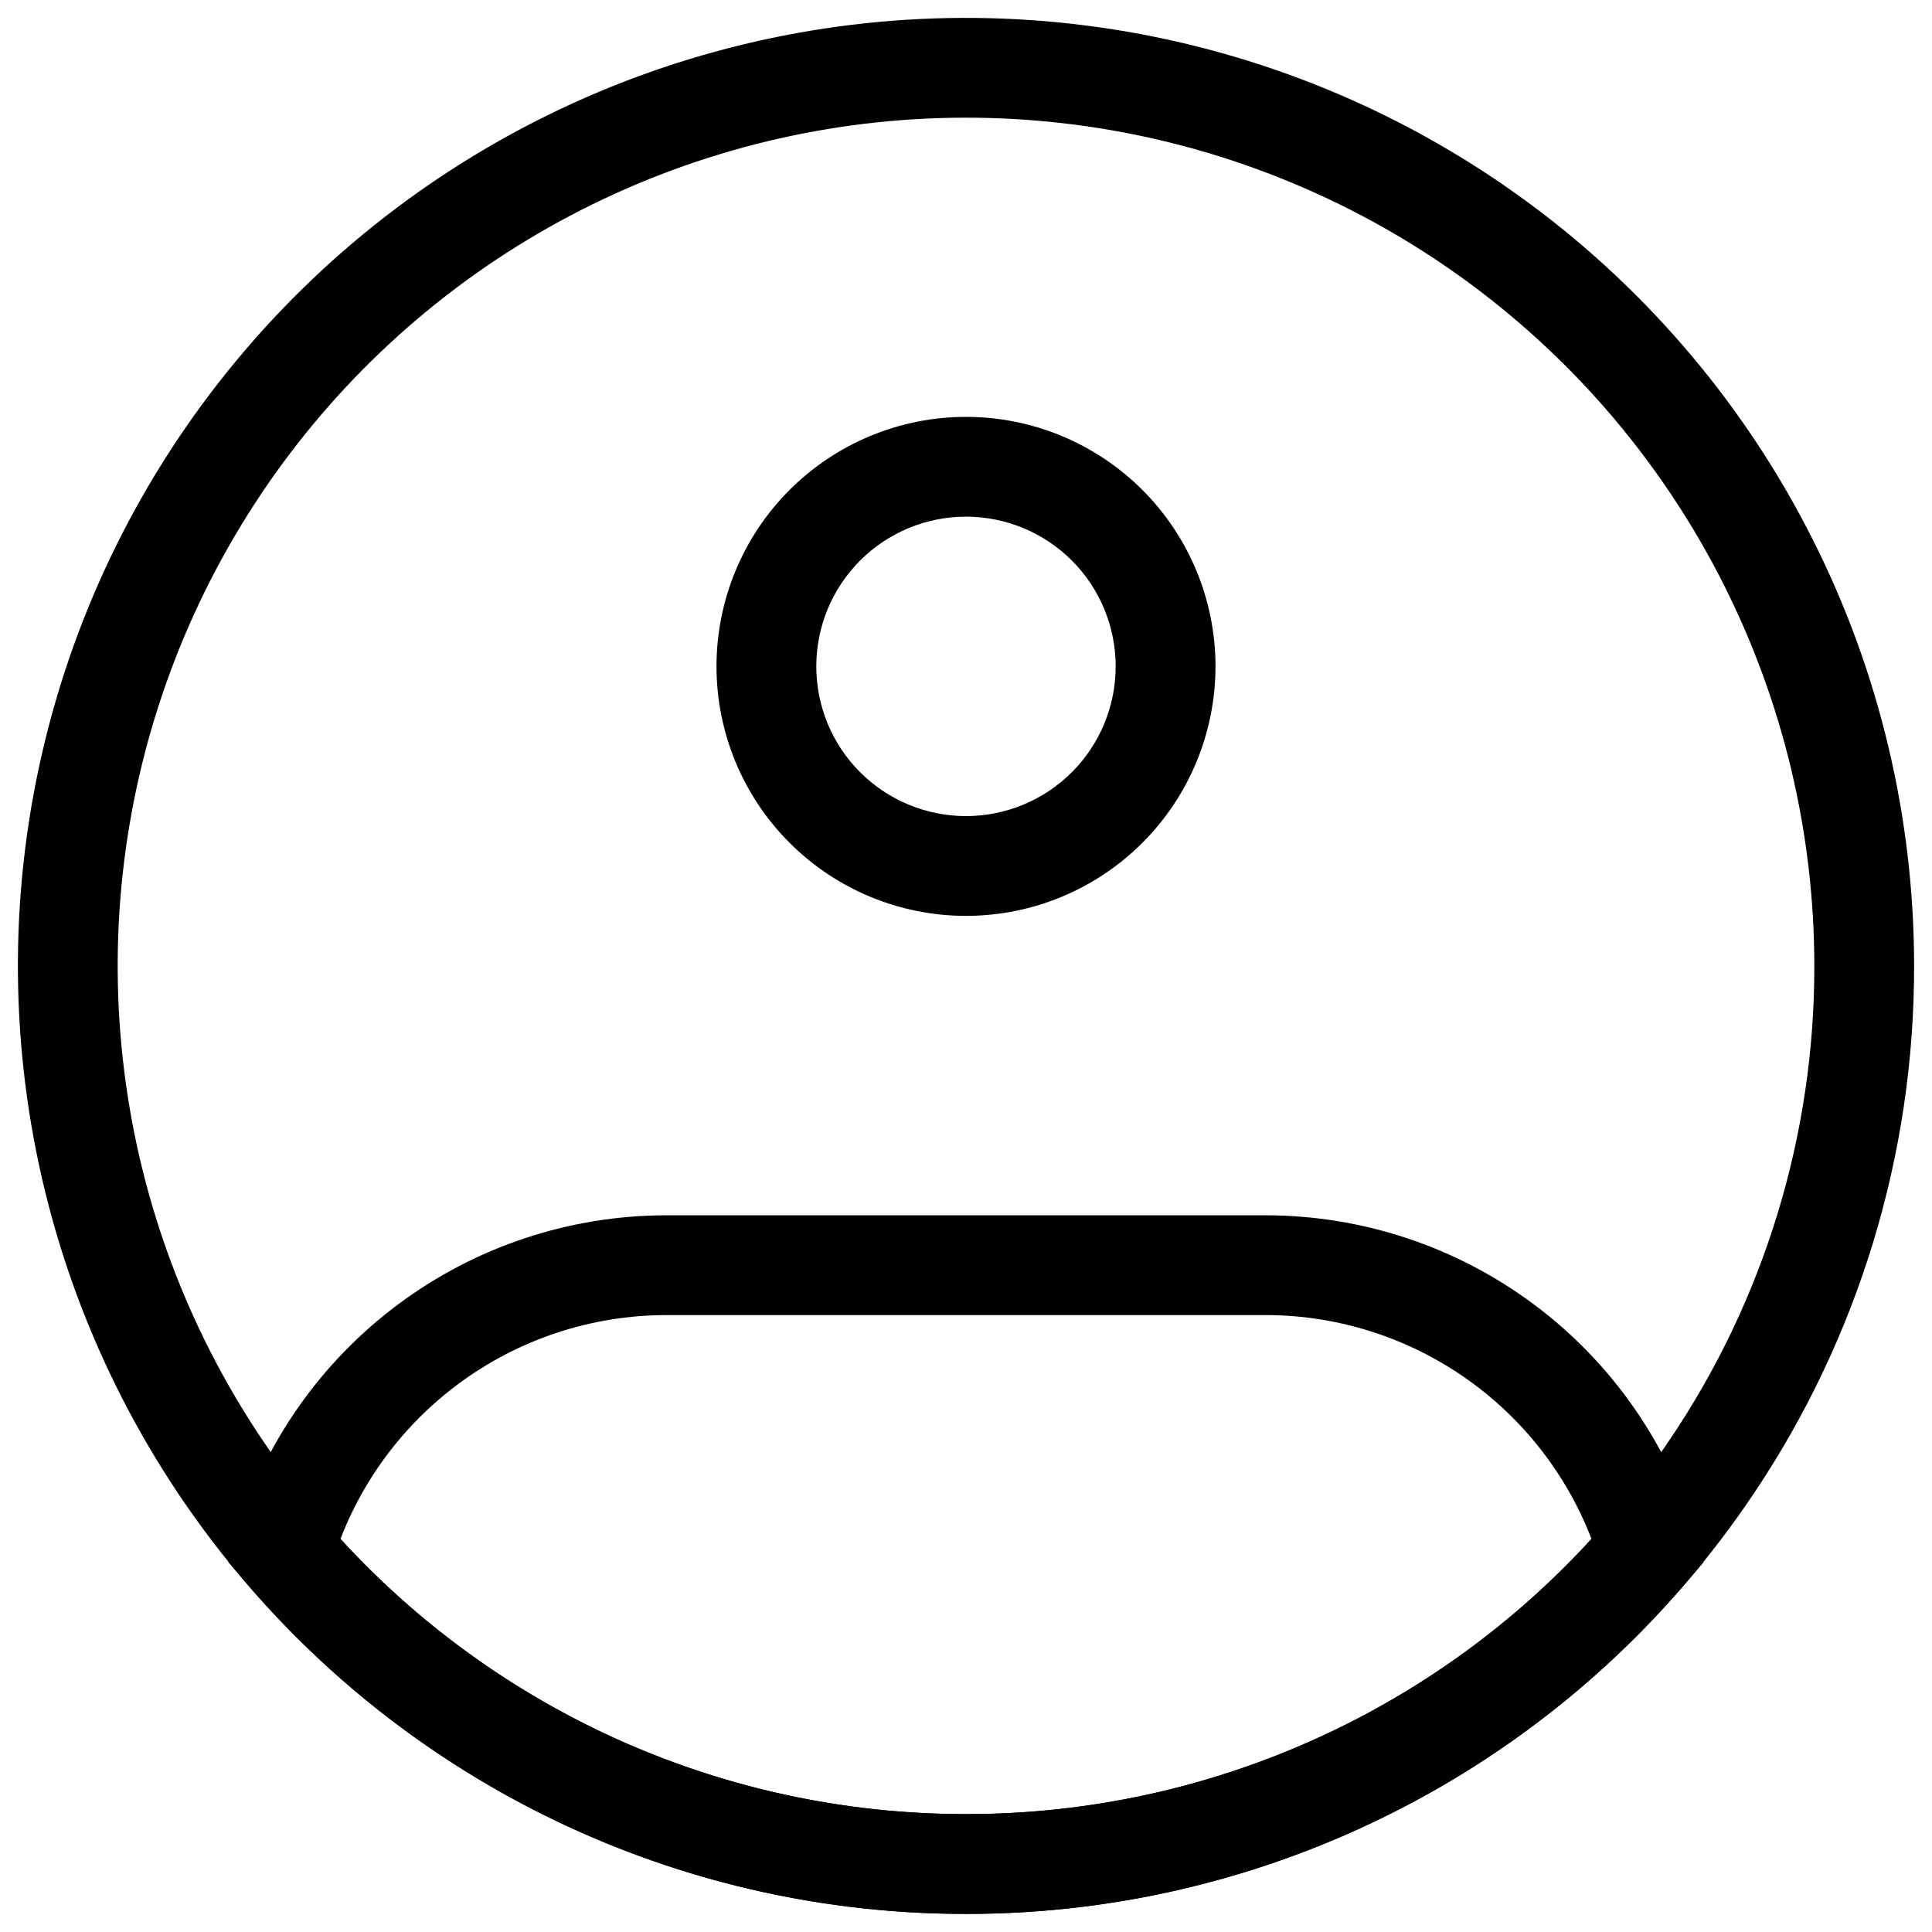 <svg width="57" height="57" viewBox="0 0 57 57" fill="none" xmlns="http://www.w3.org/2000/svg">
<path d="M55 28.494C55.009 33.755 53.444 38.898 50.507 43.263C48.084 46.876 44.809 49.836 40.971 51.882C37.133 53.928 32.849 54.997 28.5 54.994C24.15 54.997 19.867 53.928 16.029 51.882C12.191 49.836 8.915 46.876 6.493 43.263C4.187 39.825 2.718 35.895 2.205 31.787C1.691 27.679 2.147 23.508 3.536 19.608C4.925 15.709 7.209 12.188 10.203 9.33C13.198 6.472 16.821 4.355 20.781 3.149C24.741 1.943 28.929 1.682 33.009 2.386C37.088 3.091 40.946 4.741 44.273 7.205C47.599 9.669 50.302 12.878 52.165 16.575C54.028 20.272 54.999 24.354 55 28.494Z" stroke="black" stroke-width="2.944"/>
<path d="M32.916 19.66C32.916 20.831 32.451 21.955 31.623 22.783C30.794 23.611 29.671 24.077 28.5 24.077V27.021C29.466 27.021 30.424 26.831 31.317 26.461C32.21 26.091 33.021 25.549 33.705 24.865C34.388 24.182 34.931 23.37 35.3 22.477C35.67 21.584 35.861 20.627 35.861 19.66H32.916ZM28.5 24.077C27.328 24.077 26.205 23.611 25.377 22.783C24.548 21.955 24.083 20.831 24.083 19.66H21.139C21.139 20.627 21.329 21.584 21.699 22.477C22.069 23.37 22.611 24.182 23.295 24.865C24.675 26.246 26.547 27.021 28.5 27.021V24.077ZM24.083 19.66C24.083 18.489 24.548 17.365 25.377 16.537C26.205 15.709 27.328 15.243 28.5 15.243V12.299C26.547 12.299 24.675 13.075 23.295 14.455C21.914 15.836 21.139 17.708 21.139 19.66H24.083ZM28.5 15.243C29.671 15.243 30.794 15.709 31.623 16.537C32.451 17.365 32.916 18.489 32.916 19.66H35.861C35.861 17.708 35.085 15.836 33.705 14.455C32.324 13.075 30.452 12.299 28.5 12.299V15.243ZM8.377 45.736L6.964 45.318L6.737 46.087L7.258 46.696L8.377 45.736ZM48.622 45.736L49.741 46.696L50.262 46.087L50.032 45.318L48.622 45.736ZM19.666 38.799H37.333V35.855H19.666V38.799ZM19.666 35.855C16.813 35.855 14.036 36.776 11.748 38.481C9.46 40.186 7.78 42.584 6.964 45.318L9.788 46.157C10.423 44.031 11.728 42.167 13.508 40.841C15.287 39.515 17.447 38.799 19.666 38.799V35.855ZM28.5 53.521C24.888 53.525 21.318 52.745 18.036 51.236C14.755 49.726 11.84 47.522 9.493 44.776L7.258 46.696C9.882 49.763 13.14 52.225 16.807 53.912C20.474 55.599 24.463 56.47 28.5 56.466V53.521ZM37.333 38.799C39.553 38.799 41.713 39.516 43.492 40.842C45.272 42.168 46.577 44.033 47.212 46.16L50.032 45.318C49.216 42.584 47.539 40.186 45.251 38.481C42.963 36.776 40.186 35.855 37.333 35.855V38.799ZM47.506 44.776C45.159 47.522 42.244 49.726 38.963 51.236C35.682 52.745 32.112 53.525 28.5 53.521V56.466C32.536 56.47 36.525 55.599 40.192 53.912C43.859 52.225 47.117 49.763 49.741 46.696L47.506 44.776Z" fill="black"/>
</svg>
